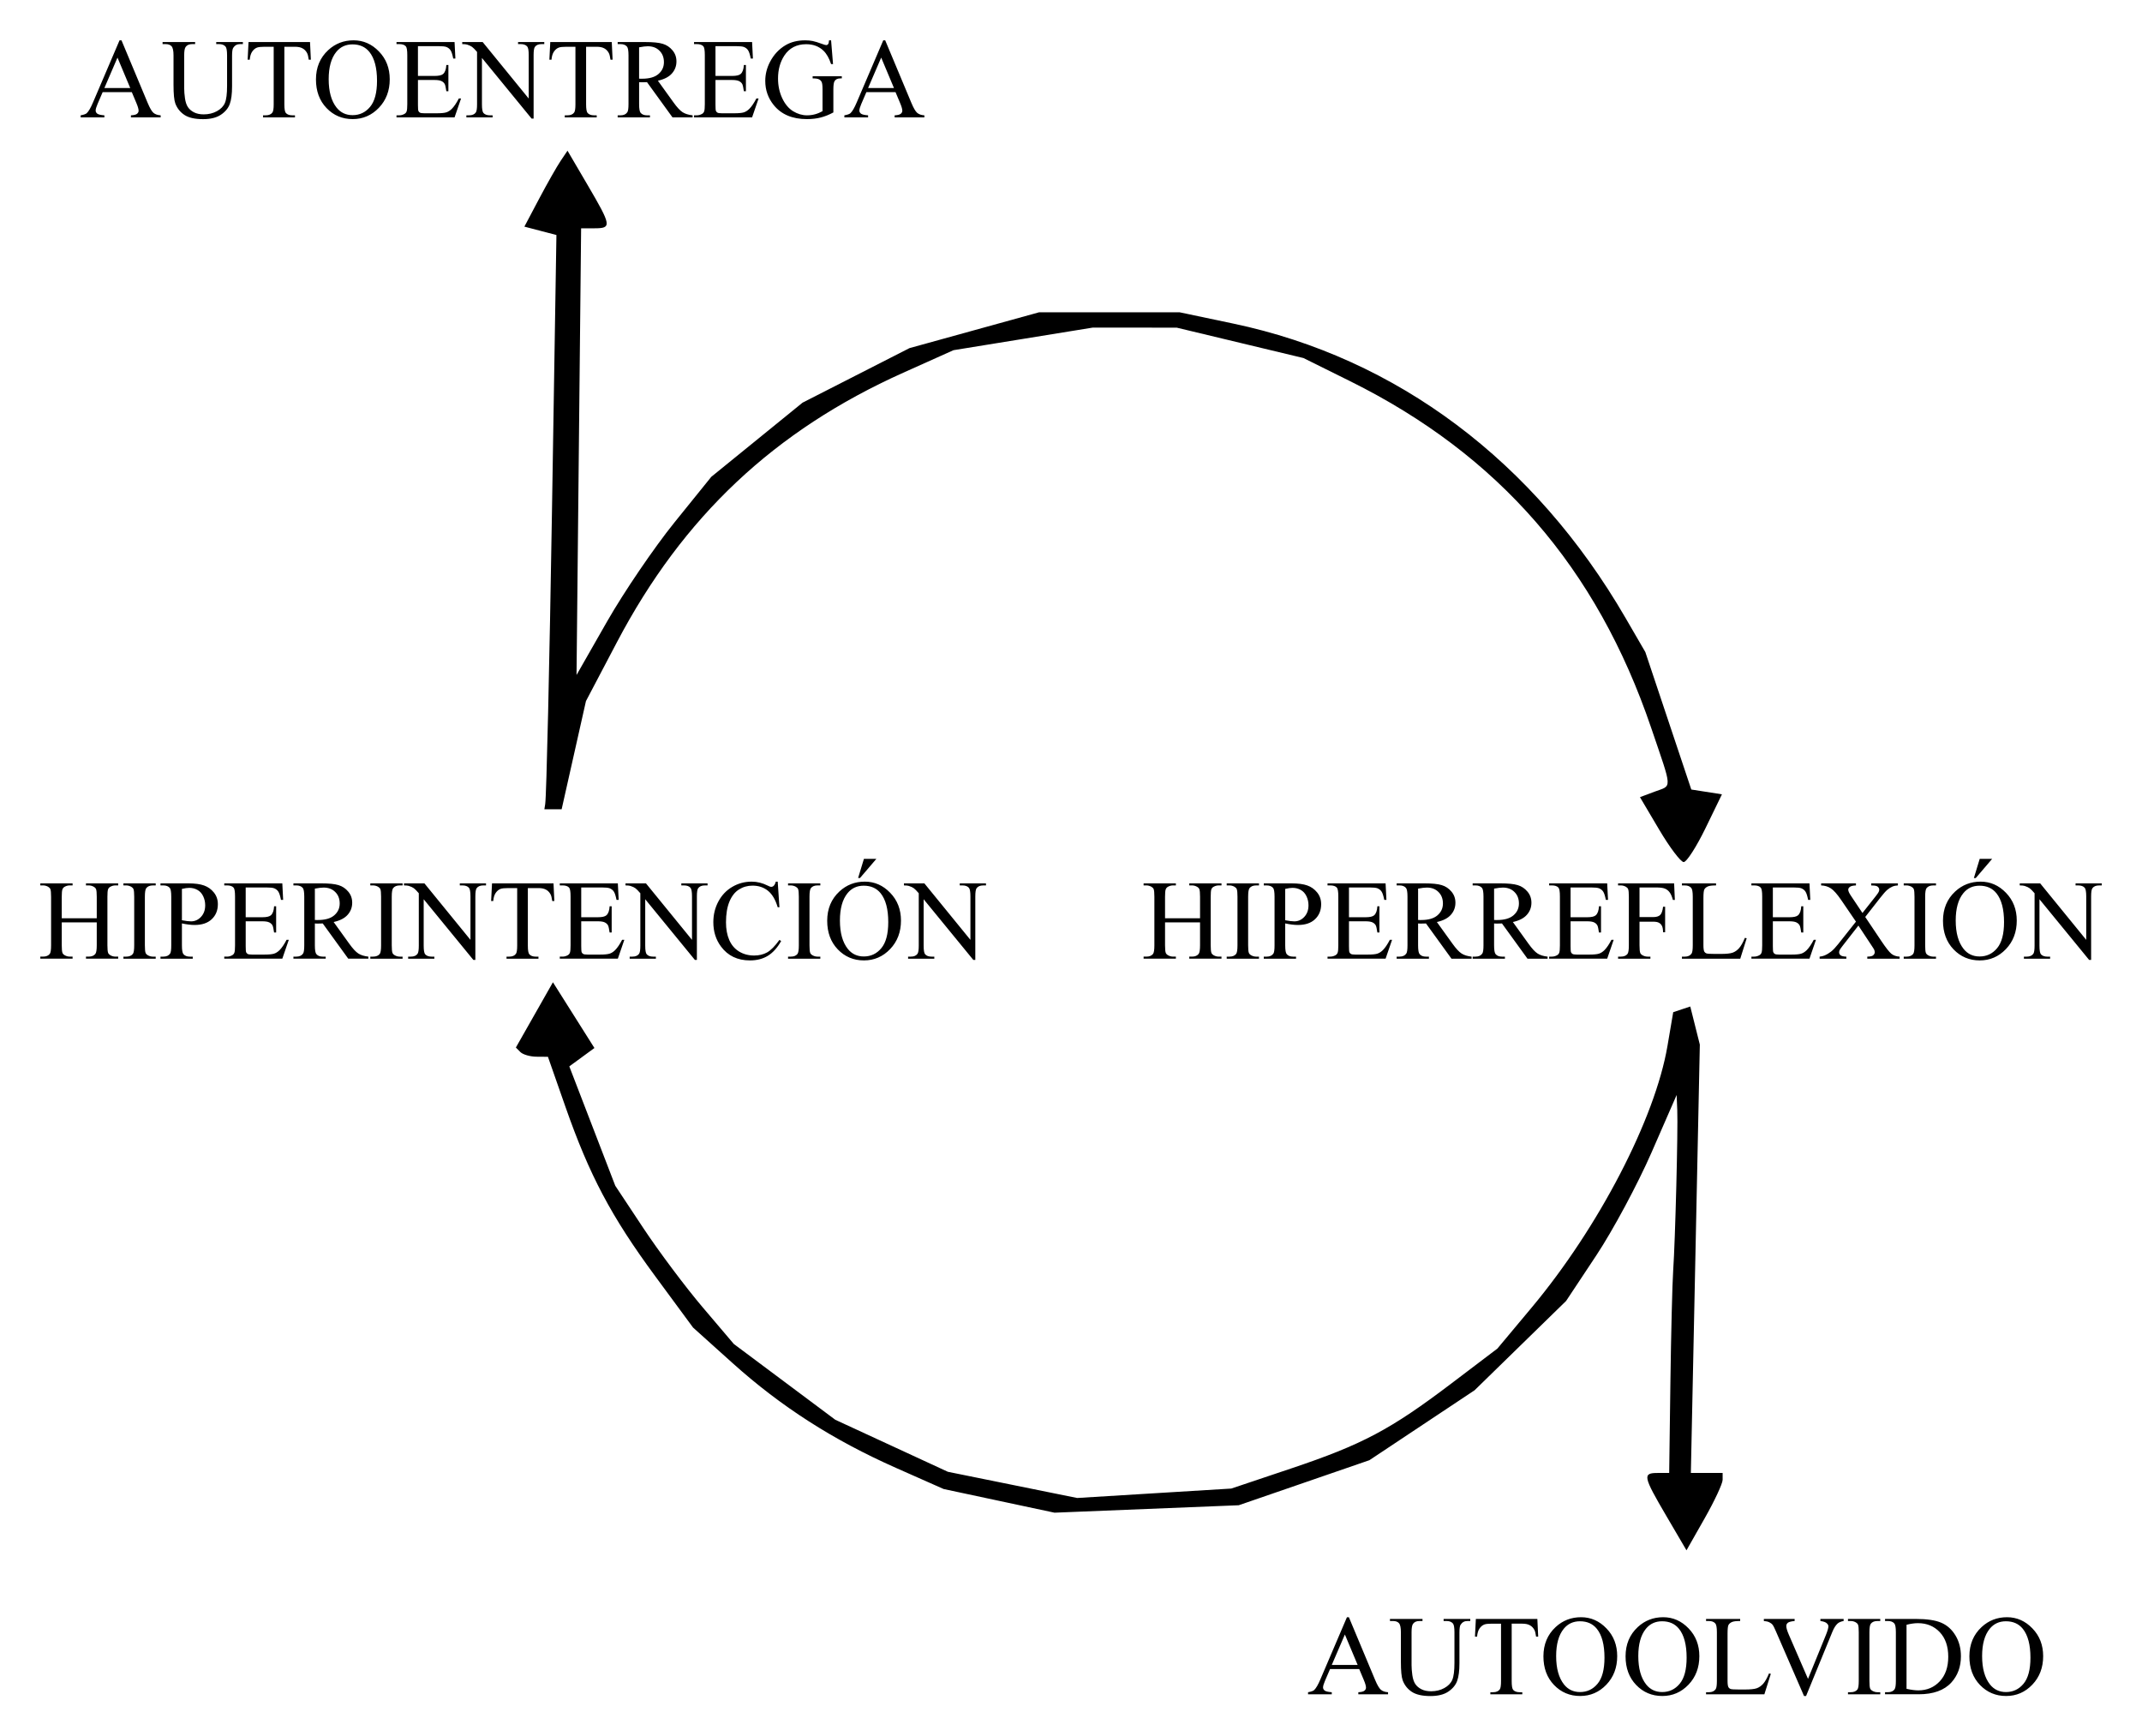 <svg xmlns="http://www.w3.org/2000/svg" height="215.35mm" width="265.68mm" viewBox="0 0 941.376 763.041"><path d="M249.41 66.222l-3.01 4.463c-1.655 2.454-5.92 9.961-9.477 16.684l-6.465 12.223 7.041 1.842 7.039 1.842-1.965 121.84c-1.081 67.013-2.415 124.7-2.963 128.19l-.363 2.322h7.586l4.617-20.541 6.066-26.988 13.609-25.873c29.04-55.208 69.25-93.051 125.85-118.44l22.057-9.896 30.602-4.963 30.6-4.965 18.457.012 18.457.01 27.85 6.676 27.85 6.678 20.537 10.189c65.32 32.413 108.34 81.942 132.26 152.27 9.488 27.895 9.342 25.168 1.508 28.107l-6.418 2.408 8.438 14.262c4.641 7.844 9.493 14.262 10.783 14.262 1.29 0 5.6-6.699 9.578-14.887l7.232-14.887-6.734-1.053-6.734-1.053-10.1-30.201-10.1-30.201-8.764-15.102c-39.92-68.775-100.37-114.12-172.35-129.26l-23.611-4.967h-61.69l-28.5 7.881-28.5 7.879-23.488 11.98-23.49 11.98-20.053 16.295-20.053 16.295-16.197 20.053c-8.908 11.029-22.235 30.623-29.613 43.543l-13.414 23.49 1.006-98.146 1.008-98.146 5.873-.008c7.659-.01 7.489-1.088-2.992-18.973l-8.865-15.127zm-6.4 365.43l-8.148 14.344-8.146 14.344 1.992 1.994c1.096 1.096 4.269 2.012 7.049 2.035l5.053.043 7.639 21.818c10.604 30.287 20.158 48.328 39.498 74.582l16.631 22.576 17.355 15.607c21.237 19.098 44.215 33.833 71.855 46.082l20.939 9.279 24.361 5.199 24.361 5.197 40.477-1.635 40.477-1.635 28.709-9.895 28.711-9.896 23.115-15.367 23.115-15.367 20.115-19.631 20.113-19.631 13.256-19.99c7.291-10.994 18.222-31.357 24.289-45.252l11.031-25.264.277 6.711c.356 8.585-.888 57.281-1.799 70.471-.382 5.537-.933 27.81-1.225 49.496l-.529 39.43h-5.033c-6.746 0-6.465 1.396 3.803 18.916l8.836 15.076 7.943-13.982c4.369-7.691 7.941-15.339 7.941-16.996v-3.014h-13.962l1.971-94.121 1.971-94.121-2.102-8.375-2.102-8.373-3.746 1.248-3.746 1.25-2.525 14.836c-5.442 31.98-30.206 79.69-59.652 114.93l-15.1 18.068-20.135 15.268c-26.82 20.336-39.138 26.874-70.457 37.393l-26.348 8.848-33.869 2.072-33.871 2.072-28.412-5.756-28.412-5.758-24.738-11.43-24.738-11.43-22.295-16.65-22.295-16.652-13.695-16.121c-7.532-8.866-19.256-24.509-26.051-34.764l-12.354-18.645-10.102-26.232-10.1-26.23 5.519-4.037 5.521-4.037-9.121-14.447-9.119-14.447zm-185.08-391.157h-12.817l-2.246 5.225q-.83 1.929-.83 2.881 0 .757.708 1.343.732.562 3.125.732v.903h-10.425v-.903q2.075-.366 2.686-.952 1.245-1.172 2.759-4.761l11.646-27.246h.854l11.523 27.539q1.392 3.32 2.515 4.321 1.147.977 3.174 1.099v.903h-13.062v-.903q1.978-.098 2.661-.659.708-.562.708-1.367 0-1.074-.977-3.394l-2.002-4.761zm-.684-1.807l-5.615-13.379-5.762 13.379h11.377zm37.784-19.312v-.903h11.719v.903h-1.245q-1.953 0-3.003 1.636-.513.757-.513 3.516v13.428q0 4.981-1.001 7.739-.977 2.734-3.882 4.712-2.881 1.953-7.861 1.953-5.42 0-8.227-1.88t-3.979-5.054q-.781-2.173-.781-8.154v-12.939q0-3.052-.855-4.004-.83-.952-2.71-.952h-1.245v-.903h14.307v.903h-1.27q-2.051 0-2.93 1.294-.61.879-.61 3.662v14.429q0 1.929.342 4.419.366 2.49 1.294 3.882t2.661 2.295q1.758.903 4.297.903 3.247 0 5.811-1.416 2.563-1.416 3.491-3.613.952-2.222.952-7.495v-13.403q0-3.101-.684-3.882-.952-1.074-2.832-1.074h-1.245zm41.22-.903l.366 7.764h-.928q-.269-2.051-.732-2.93-.757-1.416-2.026-2.075-1.245-.684-3.296-.684h-4.663v25.293q0 3.052.659 3.809.928 1.025 2.856 1.025h1.147v.903h-14.038v-.903h1.172q2.1 0 2.978-1.27.537-.781.537-3.564v-25.293h-3.979q-2.319 0-3.296.342-1.27.464-2.173 1.782t-1.074 3.564h-.928l.391-7.764h27.026zm19.14-.757q6.445 0 11.157 4.907 4.736 4.883 4.736 12.207 0 7.544-4.761 12.524-4.761 4.981-11.523 4.981-6.836 0-11.499-4.858-4.639-4.858-4.639-12.573 0-7.886 5.371-12.866 4.663-4.321 11.157-4.321zm-.464 1.782q-4.443 0-7.129 3.296-3.345 4.102-3.345 12.012 0 8.105 3.467 12.476 2.661 3.32 7.031 3.32 4.663 0 7.69-3.638 3.052-3.638 3.052-11.475 0-8.496-3.345-12.671-2.686-3.32-7.422-3.32zm28.754.782v13.086h7.275q2.832 0 3.784-.854 1.27-1.123 1.416-3.955h.903v11.523h-.903q-.342-2.417-.684-3.101-.439-.854-1.44-1.343-1.001-.488-3.076-.488h-7.275v10.913q0 2.197.195 2.686.195.464.684.757.488.269 1.855.269h5.615q2.808 0 4.077-.391 1.27-.391 2.441-1.538 1.514-1.514 3.101-4.565h.977l-2.856 8.301h-25.513v-.903h1.172q1.172 0 2.222-.562.781-.391 1.05-1.172.293-.781.293-3.198v-21.509q0-3.149-.635-3.882-.879-.977-2.93-.977h-1.172v-.903h25.513l.366 7.251h-.952q-.513-2.612-1.147-3.589-.61-.977-1.831-1.489-.977-.366-3.442-.366h-9.082zm19.46-1.807h8.984l20.239 24.829v-19.092q0-3.052-.684-3.809-.903-1.025-2.856-1.025h-1.147v-.903h11.523v.903h-1.172q-2.1 0-2.978 1.27-.537.781-.537 3.564v27.905h-.879l-21.826-26.66v20.386q0 3.052.659 3.809.928 1.025 2.856 1.025h1.172v.903h-11.523v-.903h1.147q2.124 0 3.003-1.27.537-.781.537-3.564v-23.022q-1.44-1.685-2.197-2.222-.732-.537-2.173-1.001-.708-.22-2.148-.22v-.903zm65.72 0l.366 7.764h-.928q-.269-2.051-.732-2.93-.757-1.416-2.026-2.075-1.245-.684-3.296-.684h-4.663v25.293q0 3.052.659 3.809.928 1.025 2.856 1.025h1.147v.903h-14.038v-.903h1.172q2.1 0 2.978-1.27.537-.781.537-3.564v-25.293h-3.979q-2.319 0-3.296.342-1.27.464-2.173 1.782t-1.074 3.564h-.928l.391-7.764h27.026zm35.53 33.106h-8.838l-11.206-15.479q-1.245.049-2.026.049h-.684l-.757-.049v9.619q0 3.125.684 3.882.928 1.074 2.783 1.074h1.294v.903h-14.185v-.903h1.245q2.1 0 3.003-1.367.513-.757.513-3.589v-21.387q0-3.125-.684-3.882-.952-1.074-2.832-1.074h-1.245v-.903h12.061q5.273 0 7.764.781 2.515.757 4.248 2.832 1.758 2.051 1.758 4.907 0 3.052-2.002 5.298-1.978 2.246-6.152 3.174l6.836 9.497q2.344 3.272 4.028 4.346 1.685 1.074 4.394 1.367v.903zm-23.52-17.017q.464 0 .806.024h.562q4.736 0 7.129-2.051 2.417-2.051 2.417-5.225 0-3.101-1.953-5.029-1.929-1.953-5.127-1.953-1.416 0-3.833.464v13.77zm33.57-14.282v13.086h7.275q2.832 0 3.784-.854 1.27-1.123 1.416-3.955h.903v11.523h-.903q-.342-2.417-.684-3.101-.439-.854-1.44-1.343-1.001-.488-3.076-.488h-7.275v10.913q0 2.197.195 2.686.195.464.684.757.488.269 1.855.269h5.615q2.808 0 4.077-.391 1.27-.391 2.441-1.538 1.514-1.514 3.101-4.565h.977l-2.856 8.301h-25.513v-.903h1.172q1.172 0 2.222-.562.781-.391 1.05-1.172.293-.781.293-3.198v-21.509q0-3.149-.635-3.882-.879-.977-2.93-.977h-1.172v-.903h25.513l.366 7.251h-.952q-.513-2.612-1.147-3.589-.61-.977-1.831-1.489-.977-.366-3.442-.366h-9.082zm50.81-2.564l.855 10.449h-.855q-1.294-3.906-3.345-5.884-2.954-2.856-7.593-2.856-6.323 0-9.619 5.005-2.759 4.224-2.759 10.059 0 4.736 1.831 8.643 1.831 3.906 4.785 5.737 2.978 1.807 6.104 1.807 1.831 0 3.54-.464t3.296-1.367v-9.57q0-2.49-.391-3.247-.366-.781-1.172-1.172-.781-.415-2.783-.415v-.928h12.817v.928h-.61q-1.904 0-2.612 1.27-.488.903-.488 3.564v10.132q-2.808 1.514-5.542 2.222t-6.079.708q-9.595 0-14.575-6.152-3.735-4.614-3.735-10.645 0-4.37 2.1-8.374 2.49-4.761 6.836-7.324 3.638-2.124 8.594-2.124 1.807 0 3.272.293 1.489.293 4.199 1.294 1.367.513 1.831.513.464 0 .781-.415.342-.439.415-1.685h.903zm28.32 22.779h-12.817l-2.246 5.225q-.83 1.929-.83 2.881 0 .757.708 1.343.732.562 3.125.732v.903h-10.425v-.903q2.075-.366 2.686-.952 1.245-1.172 2.759-4.761l11.646-27.246h.854l11.523 27.539q1.392 3.32 2.515 4.321 1.147.977 3.174 1.099v.903h-13.062v-.903q1.978-.098 2.661-.659.708-.562.708-1.367 0-1.074-.977-3.394l-2.002-4.761zm-.684-1.807l-5.615-13.379-5.762 13.379h11.377zm-365.746 364.854h15.381v-9.473q0-2.539-.317-3.345-.244-.61-1.025-1.05-1.05-.586-2.222-.586h-1.172v-.903h14.16v.903h-1.172q-1.172 0-2.222.562-.781.391-1.074 1.196-.269.781-.269 3.223v21.362q0 2.515.317 3.32.244.61 1.001 1.05 1.074.586 2.246.586h1.172v.903h-14.16v-.903h1.172q2.026 0 2.954-1.196.61-.781.61-3.76v-10.083h-15.381v10.083q0 2.515.317 3.32.244.61 1.025 1.05 1.05.586 2.222.586h1.196v.903h-14.185v-.903h1.172q2.051 0 2.978-1.196.586-.781.586-3.76v-21.362q0-2.539-.317-3.345-.244-.61-1.001-1.05-1.074-.586-2.246-.586h-1.172v-.903h14.185v.903h-1.196q-1.172 0-2.222.562-.757.391-1.05 1.196-.293.781-.293 3.223v9.473zm41.29 16.85v.903h-14.185v-.903h1.172q2.051 0 2.978-1.196.586-.781.586-3.76v-21.387q0-2.515-.317-3.32-.244-.61-1.001-1.05-1.074-.586-2.246-.586h-1.172v-.903h14.185v.903h-1.196q-2.026 0-2.954 1.196-.61.781-.61 3.76v21.387q0 2.515.317 3.32.244.61 1.025 1.05 1.05.586 2.222.586h1.196zm11.52-14.6v9.644q0 3.125.684 3.882.928 1.074 2.808 1.074h1.27v.903h-14.185v-.903h1.245q2.1 0 3.003-1.367.488-.757.488-3.589v-21.387q0-3.125-.659-3.882-.952-1.074-2.832-1.074h-1.245v-.903h12.134q4.443 0 7.007.928 2.563.903 4.321 3.076 1.758 2.173 1.758 5.151 0 4.053-2.686 6.592-2.661 2.539-7.544 2.539-1.196 0-2.588-.171t-2.978-.513zm0-1.392q1.294.244 2.295.366t1.709.122q2.539 0 4.37-1.953 1.855-1.978 1.855-5.103 0-2.148-.879-3.979-.879-1.855-2.49-2.759-1.611-.928-3.662-.928-1.245 0-3.198.464v13.77zm28.03-14.408v13.086h7.275q2.832 0 3.784-.854 1.27-1.123 1.416-3.955h.903v11.523h-.903q-.342-2.417-.684-3.101-.439-.854-1.44-1.343-1.001-.488-3.076-.488h-7.275v10.913q0 2.197.195 2.686.195.464.684.757.488.269 1.855.269h5.615q2.808 0 4.077-.391 1.27-.391 2.441-1.538 1.514-1.514 3.101-4.565h.977l-2.856 8.301h-25.513v-.903h1.172q1.172 0 2.222-.562.781-.391 1.05-1.172.293-.781.293-3.198v-21.509q0-3.149-.635-3.882-.879-.977-2.93-.977h-1.172v-.903h25.513l.366 7.251h-.952q-.513-2.612-1.147-3.589-.61-.977-1.831-1.489-.977-.366-3.442-.366h-9.082zm53.91 31.3h-8.838l-11.206-15.479q-1.245.049-2.026.049h-.684l-.757-.049v9.619q0 3.125.684 3.882.928 1.074 2.783 1.074h1.294v.903h-14.185v-.903h1.245q2.1 0 3.003-1.367.513-.757.513-3.589v-21.387q0-3.125-.684-3.882-.952-1.074-2.832-1.074h-1.245v-.903h12.061q5.273 0 7.764.781 2.515.757 4.248 2.832 1.758 2.051 1.758 4.907 0 3.052-2.002 5.298-1.978 2.246-6.152 3.174l6.836 9.497q2.344 3.272 4.028 4.346 1.685 1.074 4.394 1.367v.903zm-23.511-17.017q.464 0 .806.024h.562q4.736 0 7.129-2.051 2.417-2.051 2.417-5.225 0-3.101-1.953-5.029-1.929-1.953-5.127-1.953-1.416 0-3.833.464v13.77zm38.551 16.117v.903h-14.185v-.903h1.172q2.051 0 2.978-1.196.586-.781.586-3.76v-21.387q0-2.515-.317-3.32-.244-.61-1.001-1.05-1.074-.586-2.246-.586h-1.172v-.903h14.185v.903h-1.196q-2.026 0-2.954 1.196-.61.781-.61 3.76v21.387q0 2.515.317 3.32.244.61 1.025 1.05 1.05.586 2.222.586h1.196zm.61-32.2h8.984l20.239 24.829v-19.092q0-3.052-.684-3.809-.903-1.025-2.856-1.025h-1.147v-.903h11.523v.903h-1.172q-2.1 0-2.978 1.27-.537.781-.537 3.564v27.905h-.879l-21.826-26.66v20.386q0 3.052.659 3.809.928 1.025 2.856 1.025h1.172v.903h-11.523v-.903h1.147q2.124 0 3.003-1.27.537-.781.537-3.564v-23.022q-1.44-1.685-2.197-2.222-.732-.537-2.173-1.001-.708-.22-2.148-.22v-.903zm65.72 0l.366 7.764h-.928q-.269-2.051-.732-2.93-.757-1.416-2.026-2.075-1.245-.684-3.296-.684h-4.663v25.293q0 3.052.659 3.809.928 1.025 2.856 1.025h1.147v.903h-14.038v-.903h1.172q2.1 0 2.978-1.27.537-.781.537-3.564v-25.293h-3.979q-2.319 0-3.296.342-1.27.464-2.173 1.782t-1.074 3.564h-.928l.391-7.764h27.026zm12.18 1.8v13.086h7.275q2.832 0 3.784-.854 1.27-1.123 1.416-3.955h.903v11.523h-.903q-.342-2.417-.684-3.101-.439-.854-1.44-1.343-1.001-.488-3.076-.488h-7.275v10.913q0 2.197.195 2.686.195.464.684.757.488.269 1.855.269h5.615q2.808 0 4.077-.391 1.27-.391 2.441-1.538 1.514-1.514 3.101-4.565h.977l-2.856 8.301h-25.513v-.903h1.172q1.172 0 2.222-.562.781-.391 1.05-1.172.293-.781.293-3.198v-21.509q0-3.149-.635-3.882-.879-.977-2.93-.977h-1.172v-.903h25.513l.366 7.251h-.952q-.513-2.612-1.147-3.589-.61-.977-1.831-1.489-.977-.366-3.442-.366h-9.082zm19.46-1.8h8.984l20.239 24.829v-19.092q0-3.052-.684-3.809-.903-1.025-2.856-1.025h-1.147v-.903h11.523v.903h-1.172q-2.1 0-2.978 1.27-.537.781-.537 3.564v27.905h-.879l-21.826-26.66v20.386q0 3.052.659 3.809.928 1.025 2.856 1.025h1.172v.903h-11.523v-.903h1.147q2.124 0 3.003-1.27.537-.781.537-3.564v-23.022q-1.44-1.685-2.197-2.222-.732-.537-2.173-1.001-.708-.22-2.148-.22v-.903zm66.89-.76l.757 11.255h-.757q-1.514-5.054-4.321-7.275t-6.738-2.222q-3.296 0-5.957 1.685-2.661 1.66-4.199 5.322-1.514 3.662-1.514 9.106 0 4.492 1.44 7.788t4.321 5.054q2.905 1.758 6.616 1.758 3.223 0 5.689-1.367 2.466-1.392 5.42-5.493l.757.488q-2.49 4.419-5.811 6.47-3.32 2.051-7.886 2.051-8.227 0-12.744-6.104-3.369-4.541-3.369-10.693 0-4.956 2.222-9.106t6.104-6.421q3.906-2.295 8.521-2.295 3.589 0 7.08 1.758 1.025.537 1.465.537.659 0 1.147-.464.635-.659.903-1.831h.855zm18.73 32.96v.903h-14.185v-.903h1.172q2.051 0 2.978-1.196.586-.781.586-3.76v-21.387q0-2.515-.317-3.32-.244-.61-1.001-1.05-1.074-.586-2.246-.586h-1.172v-.903h14.185v.903h-1.196q-2.026 0-2.954 1.196-.61.781-.61 3.76v21.387q0 2.515.317 3.32.244.61 1.025 1.05 1.05.586 2.222.586h1.196zm19.55-32.96q6.445 0 11.157 4.907 4.736 4.883 4.736 12.207 0 7.544-4.761 12.524-4.761 4.981-11.523 4.981-6.836 0-11.499-4.858-4.639-4.858-4.639-12.573 0-7.886 5.371-12.866 4.663-4.321 11.157-4.321zm-.464 1.782q-4.443 0-7.129 3.296-3.345 4.102-3.345 12.012 0 8.105 3.467 12.476 2.661 3.32 7.031 3.32 4.663 0 7.69-3.638 3.052-3.638 3.052-11.475 0-8.496-3.345-12.671-2.686-3.32-7.422-3.32zm5.542-11.792l-7.202 8.423h-.83l2.563-8.423h5.469zm12.112 10.77h8.984l20.239 24.829v-19.092q0-3.052-.684-3.809-.903-1.025-2.856-1.025h-1.147v-.903h11.523v.903h-1.172q-2.1 0-2.978 1.27-.537.781-.537 3.564v27.905h-.879l-21.826-26.66v20.386q0 3.052.659 3.809.928 1.025 2.856 1.025h1.172v.903h-11.523v-.903h1.147q2.124 0 3.003-1.27.537-.781.537-3.564v-23.022q-1.44-1.685-2.197-2.222-.732-.537-2.173-1.001-.708-.22-2.148-.22v-.903zm114.76 15.35h15.381v-9.473q0-2.539-.317-3.345-.244-.61-1.025-1.05-1.05-.586-2.222-.586h-1.172v-.903h14.16v.903h-1.172q-1.172 0-2.222.562-.781.391-1.074 1.196-.269.781-.269 3.223v21.362q0 2.515.317 3.32.244.61 1.001 1.05 1.074.586 2.246.586h1.172v.903h-14.16v-.903h1.172q2.026 0 2.954-1.196.61-.781.61-3.76v-10.083h-15.381v10.083q0 2.515.317 3.32.244.61 1.025 1.05 1.05.586 2.222.586h1.196v.903h-14.185v-.903h1.172q2.051 0 2.978-1.196.586-.781.586-3.76v-21.362q0-2.539-.317-3.345-.244-.61-1.001-1.05-1.074-.586-2.246-.586h-1.172v-.903h14.185v.903h-1.196q-1.172 0-2.222.562-.757.391-1.05 1.196-.293.781-.293 3.223v9.473zm41.28 16.85v.903h-14.185v-.903h1.172q2.051 0 2.978-1.196.586-.781.586-3.76v-21.387q0-2.515-.317-3.32-.244-.61-1.001-1.05-1.074-.586-2.246-.586h-1.172v-.903h14.185v.903h-1.196q-2.026 0-2.954 1.196-.61.781-.61 3.76v21.387q0 2.515.317 3.32.244.61 1.025 1.05 1.05.586 2.222.586h1.196zm11.53-14.6v9.644q0 3.125.684 3.882.928 1.074 2.808 1.074h1.27v.903h-14.185v-.903h1.245q2.1 0 3.003-1.367.488-.757.488-3.589v-21.387q0-3.125-.659-3.882-.952-1.074-2.832-1.074h-1.245v-.903h12.134q4.443 0 7.007.928 2.563.903 4.321 3.076 1.758 2.173 1.758 5.151 0 4.053-2.686 6.592-2.661 2.539-7.544 2.539-1.196 0-2.588-.171t-2.978-.513zm0-1.392q1.294.244 2.295.366t1.709.122q2.539 0 4.37-1.953 1.855-1.978 1.855-5.103 0-2.148-.879-3.979-.879-1.855-2.49-2.759-1.611-.928-3.662-.928-1.245 0-3.198.464v13.77zm28.02-14.408v13.086h7.275q2.832 0 3.784-.854 1.27-1.123 1.416-3.955h.903v11.523h-.903q-.342-2.417-.684-3.101-.439-.854-1.44-1.343-1.001-.488-3.076-.488h-7.275v10.913q0 2.197.195 2.686.195.464.684.757.488.269 1.855.269h5.615q2.808 0 4.077-.391 1.27-.391 2.441-1.538 1.514-1.514 3.101-4.565h.977l-2.856 8.301h-25.513v-.903h1.172q1.172 0 2.222-.562.781-.391 1.05-1.172.293-.781.293-3.198v-21.509q0-3.149-.635-3.882-.879-.977-2.93-.977h-1.172v-.903h25.513l.366 7.251h-.952q-.513-2.612-1.147-3.589-.61-.977-1.831-1.489-.977-.366-3.442-.366h-9.082zm53.89 31.3h-8.838l-11.206-15.479q-1.245.049-2.026.049h-.684l-.757-.049v9.619q0 3.125.684 3.882.928 1.074 2.783 1.074h1.294v.903h-14.185v-.903h1.245q2.1 0 3.003-1.367.513-.757.513-3.589v-21.387q0-3.125-.684-3.882-.952-1.074-2.832-1.074h-1.245v-.903h12.061q5.273 0 7.764.781 2.515.757 4.248 2.832 1.758 2.051 1.758 4.907 0 3.052-2.002 5.298-1.978 2.246-6.152 3.174l6.836 9.497q2.344 3.272 4.028 4.346 1.685 1.074 4.394 1.367v.903zm-23.511-17.017q.464 0 .806.024h.562q4.736 0 7.129-2.051 2.417-2.051 2.417-5.225 0-3.101-1.953-5.029-1.929-1.953-5.127-1.953-1.416 0-3.833.464v13.77zm56.911 17.017h-8.838l-11.206-15.479q-1.245.049-2.026.049h-.684l-.757-.049v9.619q0 3.125.684 3.882.928 1.074 2.783 1.074h1.294v.903h-14.184v-.903h1.245q2.1 0 3.003-1.367.513-.757.513-3.589v-21.387q0-3.125-.684-3.882-.952-1.074-2.832-1.074h-1.245v-.903h12.06q5.273 0 7.764.781 2.515.757 4.248 2.832 1.758 2.051 1.758 4.907 0 3.052-2.002 5.298-1.978 2.246-6.152 3.174l6.836 9.497q2.344 3.272 4.028 4.346t4.394 1.367v.903zm-23.511-17.017q.464 0 .806.024h.562q4.736 0 7.129-2.051 2.417-2.051 2.417-5.225 0-3.101-1.953-5.029-1.929-1.953-5.127-1.953-1.416 0-3.833.464v13.77zm33.611-14.283v13.086h7.275q2.832 0 3.784-.854 1.27-1.123 1.416-3.955h.903v11.523h-.903q-.342-2.417-.684-3.101-.439-.854-1.44-1.343-1.001-.488-3.076-.488h-7.275v10.913q0 2.197.195 2.686.195.464.684.757.488.269 1.855.269h5.615q2.808 0 4.077-.391 1.27-.391 2.441-1.538 1.514-1.514 3.101-4.565h.977l-2.856 8.301h-25.513v-.903h1.172q1.172 0 2.222-.562.781-.391 1.05-1.172.293-.781.293-3.198v-21.509q0-3.149-.635-3.882-.879-.977-2.93-.977h-1.172v-.903h25.513l.366 7.251h-.952q-.513-2.612-1.147-3.589-.61-.977-1.831-1.489-.977-.366-3.442-.366h-9.082zm30.3 0v13.013h6.03q2.075 0 3.027-.903.977-.928 1.294-3.638h.903v11.206h-.903q-.024-1.929-.513-2.832-.464-.903-1.318-1.343-.83-.464-2.49-.464h-6.03v10.4q0 2.515.317 3.32.244.61 1.025 1.05 1.074.586 2.246.586h1.196v.903h-14.209v-.903h1.172q2.051 0 2.979-1.196.586-.781.586-3.76v-21.387q0-2.515-.317-3.32-.244-.61-1.001-1.05-1.05-.586-2.246-.586h-1.172v-.903h24.634l.317 7.275h-.854q-.635-2.319-1.489-3.394-.83-1.099-2.075-1.587-1.221-.488-3.809-.488h-7.3zm46.3 22.15l.806.171-2.832 8.984h-25.635v-.903h1.245q2.1 0 3.003-1.367.513-.781.513-3.613v-21.362q0-3.101-.684-3.882-.952-1.074-2.832-1.074h-1.245v-.903h14.99v.903q-2.637-.024-3.711.488-1.05.513-1.44 1.294-.391.781-.391 3.735v20.801q0 2.026.391 2.783.293.513.903.757.61.244 3.809.244h2.417q3.809 0 5.347-.562t2.808-1.978q1.27-1.44 2.539-4.517zm12.3-22.15v13.086h7.275q2.832 0 3.784-.854 1.27-1.123 1.416-3.955h.903v11.523h-.903q-.342-2.417-.684-3.101-.44-.854-1.44-1.343-1.001-.488-3.076-.488h-7.275v10.913q0 2.197.195 2.686.195.464.684.757.488.269 1.855.269h5.615q2.808 0 4.077-.391 1.27-.391 2.441-1.538 1.514-1.514 3.101-4.565h.977l-2.857 8.301h-25.513v-.903h1.172q1.172 0 2.222-.562.781-.391 1.05-1.172.293-.781.293-3.198v-21.509q0-3.149-.635-3.882-.879-.977-2.93-.977h-1.172v-.903h25.513l.366 7.251h-.952q-.513-2.612-1.147-3.589-.61-.977-1.831-1.489-.977-.366-3.442-.366h-9.082zm40.6 12.97l7.104 10.596q2.954 4.394 4.37 5.566 1.44 1.147 3.638 1.27v.903h-14.209v-.903q1.416-.024 2.1-.293.513-.22.83-.659.342-.464.342-.928 0-.562-.22-1.123-.171-.415-1.343-2.148l-5.615-8.496-6.934 8.887q-1.099 1.416-1.318 1.904-.22.464-.22.977 0 .781.659 1.294t2.515.586v.903h-11.743v-.903q1.245-.122 2.148-.513 1.514-.635 2.881-1.709 1.367-1.074 3.125-3.296l7.813-9.863-6.519-9.546q-2.661-3.882-4.517-5.078-1.855-1.221-4.272-1.294v-.903h15.308v.903q-1.953.073-2.686.635-.708.562-.708 1.245 0 .903 1.172 2.637l5.078 7.593 5.884-7.446q1.025-1.318 1.245-1.807.244-.488.244-1.001 0-.513-.293-.903-.366-.513-.928-.708-.561-.22-2.319-.244v-.903h11.743v.903q-1.392.073-2.271.439-1.318.562-2.417 1.514-1.099.952-3.101 3.516l-6.567 8.398zm31.1 17.43v.903h-14.185v-.903h1.172q2.051 0 2.978-1.196.586-.781.586-3.76v-21.387q0-2.515-.317-3.32-.244-.61-1.001-1.05-1.074-.586-2.246-.586h-1.172v-.903h14.185v.903h-1.196q-2.026 0-2.954 1.196-.61.781-.61 3.76v21.387q0 2.515.317 3.32.244.61 1.025 1.05 1.05.586 2.222.586h1.196zm19.6-32.96q6.445 0 11.157 4.907 4.736 4.883 4.736 12.207 0 7.544-4.761 12.524-4.761 4.981-11.523 4.981-6.836 0-11.499-4.858-4.639-4.858-4.639-12.573 0-7.886 5.371-12.866 4.663-4.321 11.157-4.321zm-.464 1.782q-4.443 0-7.129 3.296-3.345 4.102-3.345 12.012 0 8.105 3.467 12.476 2.661 3.32 7.031 3.32 4.663 0 7.69-3.638 3.052-3.638 3.052-11.475 0-8.496-3.345-12.671-2.686-3.32-7.422-3.32zm5.542-11.792l-7.202 8.423h-.83l2.563-8.423h5.469zm12.122 10.77h8.984l20.239 24.829v-19.092q0-3.052-.683-3.809-.903-1.025-2.857-1.025h-1.147v-.903h11.524v.903h-1.172q-2.1 0-2.978 1.27-.537.781-.537 3.564v27.905h-.879l-21.826-26.66v20.386q0 3.052.659 3.809.928 1.025 2.856 1.025h1.172v.903h-11.523v-.903h1.147q2.124 0 3.003-1.27.537-.781.537-3.564v-23.022q-1.44-1.685-2.197-2.222-.732-.537-2.173-1.001-.708-.22-2.148-.22v-.903zm-290.29 345.27h-12.817l-2.246 5.225q-.83 1.929-.83 2.881 0 .757.708 1.343.732.562 3.125.732v.903h-10.425v-.903q2.075-.366 2.686-.952 1.245-1.172 2.759-4.761l11.646-27.246h.854l11.523 27.539q1.392 3.32 2.515 4.321 1.147.977 3.174 1.099v.903h-13.062v-.903q1.978-.098 2.661-.659.708-.562.708-1.367 0-1.074-.977-3.394l-2.002-4.761zm-.684-1.807l-5.615-13.379-5.762 13.379h11.377zm37.774-19.313v-.903h11.719v.903h-1.245q-1.953 0-3.003 1.636-.513.757-.513 3.516v13.428q0 4.981-1.001 7.739-.977 2.734-3.882 4.712-2.881 1.953-7.861 1.953-5.42 0-8.227-1.88t-3.979-5.054q-.781-2.173-.781-8.154v-12.939q0-3.052-.854-4.004-.83-.952-2.71-.952h-1.245v-.903h14.307v.903h-1.27q-2.051 0-2.93 1.294-.61.879-.61 3.662v14.429q0 1.929.342 4.419.366 2.49 1.294 3.882t2.661 2.295q1.758.903 4.297.903 3.247 0 5.811-1.416 2.563-1.416 3.491-3.613.952-2.222.952-7.495v-13.403q0-3.101-.684-3.882-.952-1.074-2.832-1.074h-1.245zm41.2-.9l.366 7.764h-.928q-.269-2.051-.732-2.93-.757-1.416-2.026-2.075-1.245-.684-3.296-.684h-4.663v25.293q0 3.052.659 3.809.928 1.025 2.857 1.025h1.147v.903h-14.038v-.903h1.172q2.1 0 2.978-1.27.537-.781.537-3.564v-25.293h-3.979q-2.319 0-3.296.342-1.27.464-2.173 1.782t-1.074 3.564h-.928l.391-7.764h27.026zm19.2-.76q6.445 0 11.157 4.907 4.736 4.883 4.736 12.207 0 7.544-4.761 12.524-4.761 4.981-11.524 4.981-6.836 0-11.499-4.858-4.639-4.858-4.639-12.573 0-7.886 5.371-12.866 4.663-4.321 11.157-4.321zm-.464 1.782q-4.443 0-7.129 3.296-3.345 4.102-3.345 12.012 0 8.105 3.467 12.476 2.661 3.32 7.031 3.32 4.663 0 7.69-3.638 3.052-3.638 3.052-11.475 0-8.496-3.345-12.671-2.686-3.32-7.422-3.32zm36.564-1.782q6.445 0 11.157 4.907 4.736 4.883 4.736 12.207 0 7.544-4.761 12.524-4.761 4.981-11.524 4.981-6.836 0-11.499-4.858-4.639-4.858-4.639-12.573 0-7.886 5.371-12.866 4.663-4.321 11.157-4.321zm-.464 1.782q-4.443 0-7.129 3.296-3.345 4.102-3.345 12.012 0 8.105 3.467 12.476 2.661 3.32 7.031 3.32 4.663 0 7.69-3.638 3.052-3.638 3.052-11.475 0-8.496-3.345-12.671-2.686-3.32-7.422-3.32zm46.964 22.928l.806.171-2.832 8.984h-25.635v-.903h1.245q2.1 0 3.003-1.367.513-.781.513-3.613v-21.362q0-3.101-.684-3.882-.952-1.074-2.832-1.074h-1.245v-.903h14.99v.903q-2.637-.024-3.711.488-1.05.513-1.44 1.294-.391.781-.391 3.735v20.801q0 2.026.391 2.783.293.513.903.757.61.244 3.809.244h2.417q3.809 0 5.347-.562t2.808-1.978q1.27-1.44 2.539-4.517zm32.8-23.95v.903q-1.758.317-2.661 1.123-1.294 1.196-2.295 3.662l-11.548 28.174h-.903l-12.402-28.54q-.952-2.197-1.343-2.686-.61-.757-1.514-1.172-.879-.439-2.393-.562v-.903h13.525v.903q-2.295.22-2.978.781-.684.562-.684 1.44 0 1.221 1.123 3.809l8.423 19.409 7.813-19.165q1.147-2.832 1.147-3.931 0-.708-.708-1.343-.708-.659-2.393-.928l-.415-.073v-.903h10.205zm16.1 32.2v.903h-14.185v-.903h1.172q2.051 0 2.978-1.196.586-.781.586-3.76v-21.387q0-2.515-.317-3.32-.244-.61-1.001-1.05-1.074-.586-2.246-.586h-1.172v-.903h14.185v.903h-1.196q-2.026 0-2.954 1.196-.61.781-.61 3.76v21.387q0 2.515.317 3.32.244.61 1.025 1.05 1.05.586 2.222.586h1.196zm2.1.9v-.903h1.245q2.1 0 2.979-1.343.537-.806.537-3.613v-21.387q0-3.101-.684-3.882-.952-1.074-2.832-1.074h-1.245v-.903h13.477q7.422 0 11.279 1.685 3.882 1.685 6.226 5.615 2.368 3.931 2.368 9.082 0 6.909-4.199 11.548-4.712 5.176-14.355 5.176h-14.795zm9.448-2.393q3.101.684 5.2.684 5.664 0 9.399-3.979 3.735-3.979 3.735-10.791 0-6.86-3.735-10.815-3.735-3.955-9.595-3.955-2.197 0-5.005.708v28.149zm44.152-31.467q6.445 0 11.157 4.907 4.736 4.883 4.736 12.207 0 7.544-4.761 12.524-4.761 4.981-11.523 4.981-6.836 0-11.499-4.858-4.639-4.858-4.639-12.573 0-7.886 5.371-12.866 4.663-4.321 11.157-4.321zm-.464 1.782q-4.443 0-7.129 3.296-3.345 4.102-3.345 12.012 0 8.105 3.467 12.476 2.661 3.32 7.031 3.32 4.663 0 7.691-3.638 3.052-3.638 3.052-11.475 0-8.496-3.345-12.671-2.686-3.32-7.422-3.32z"/></svg>